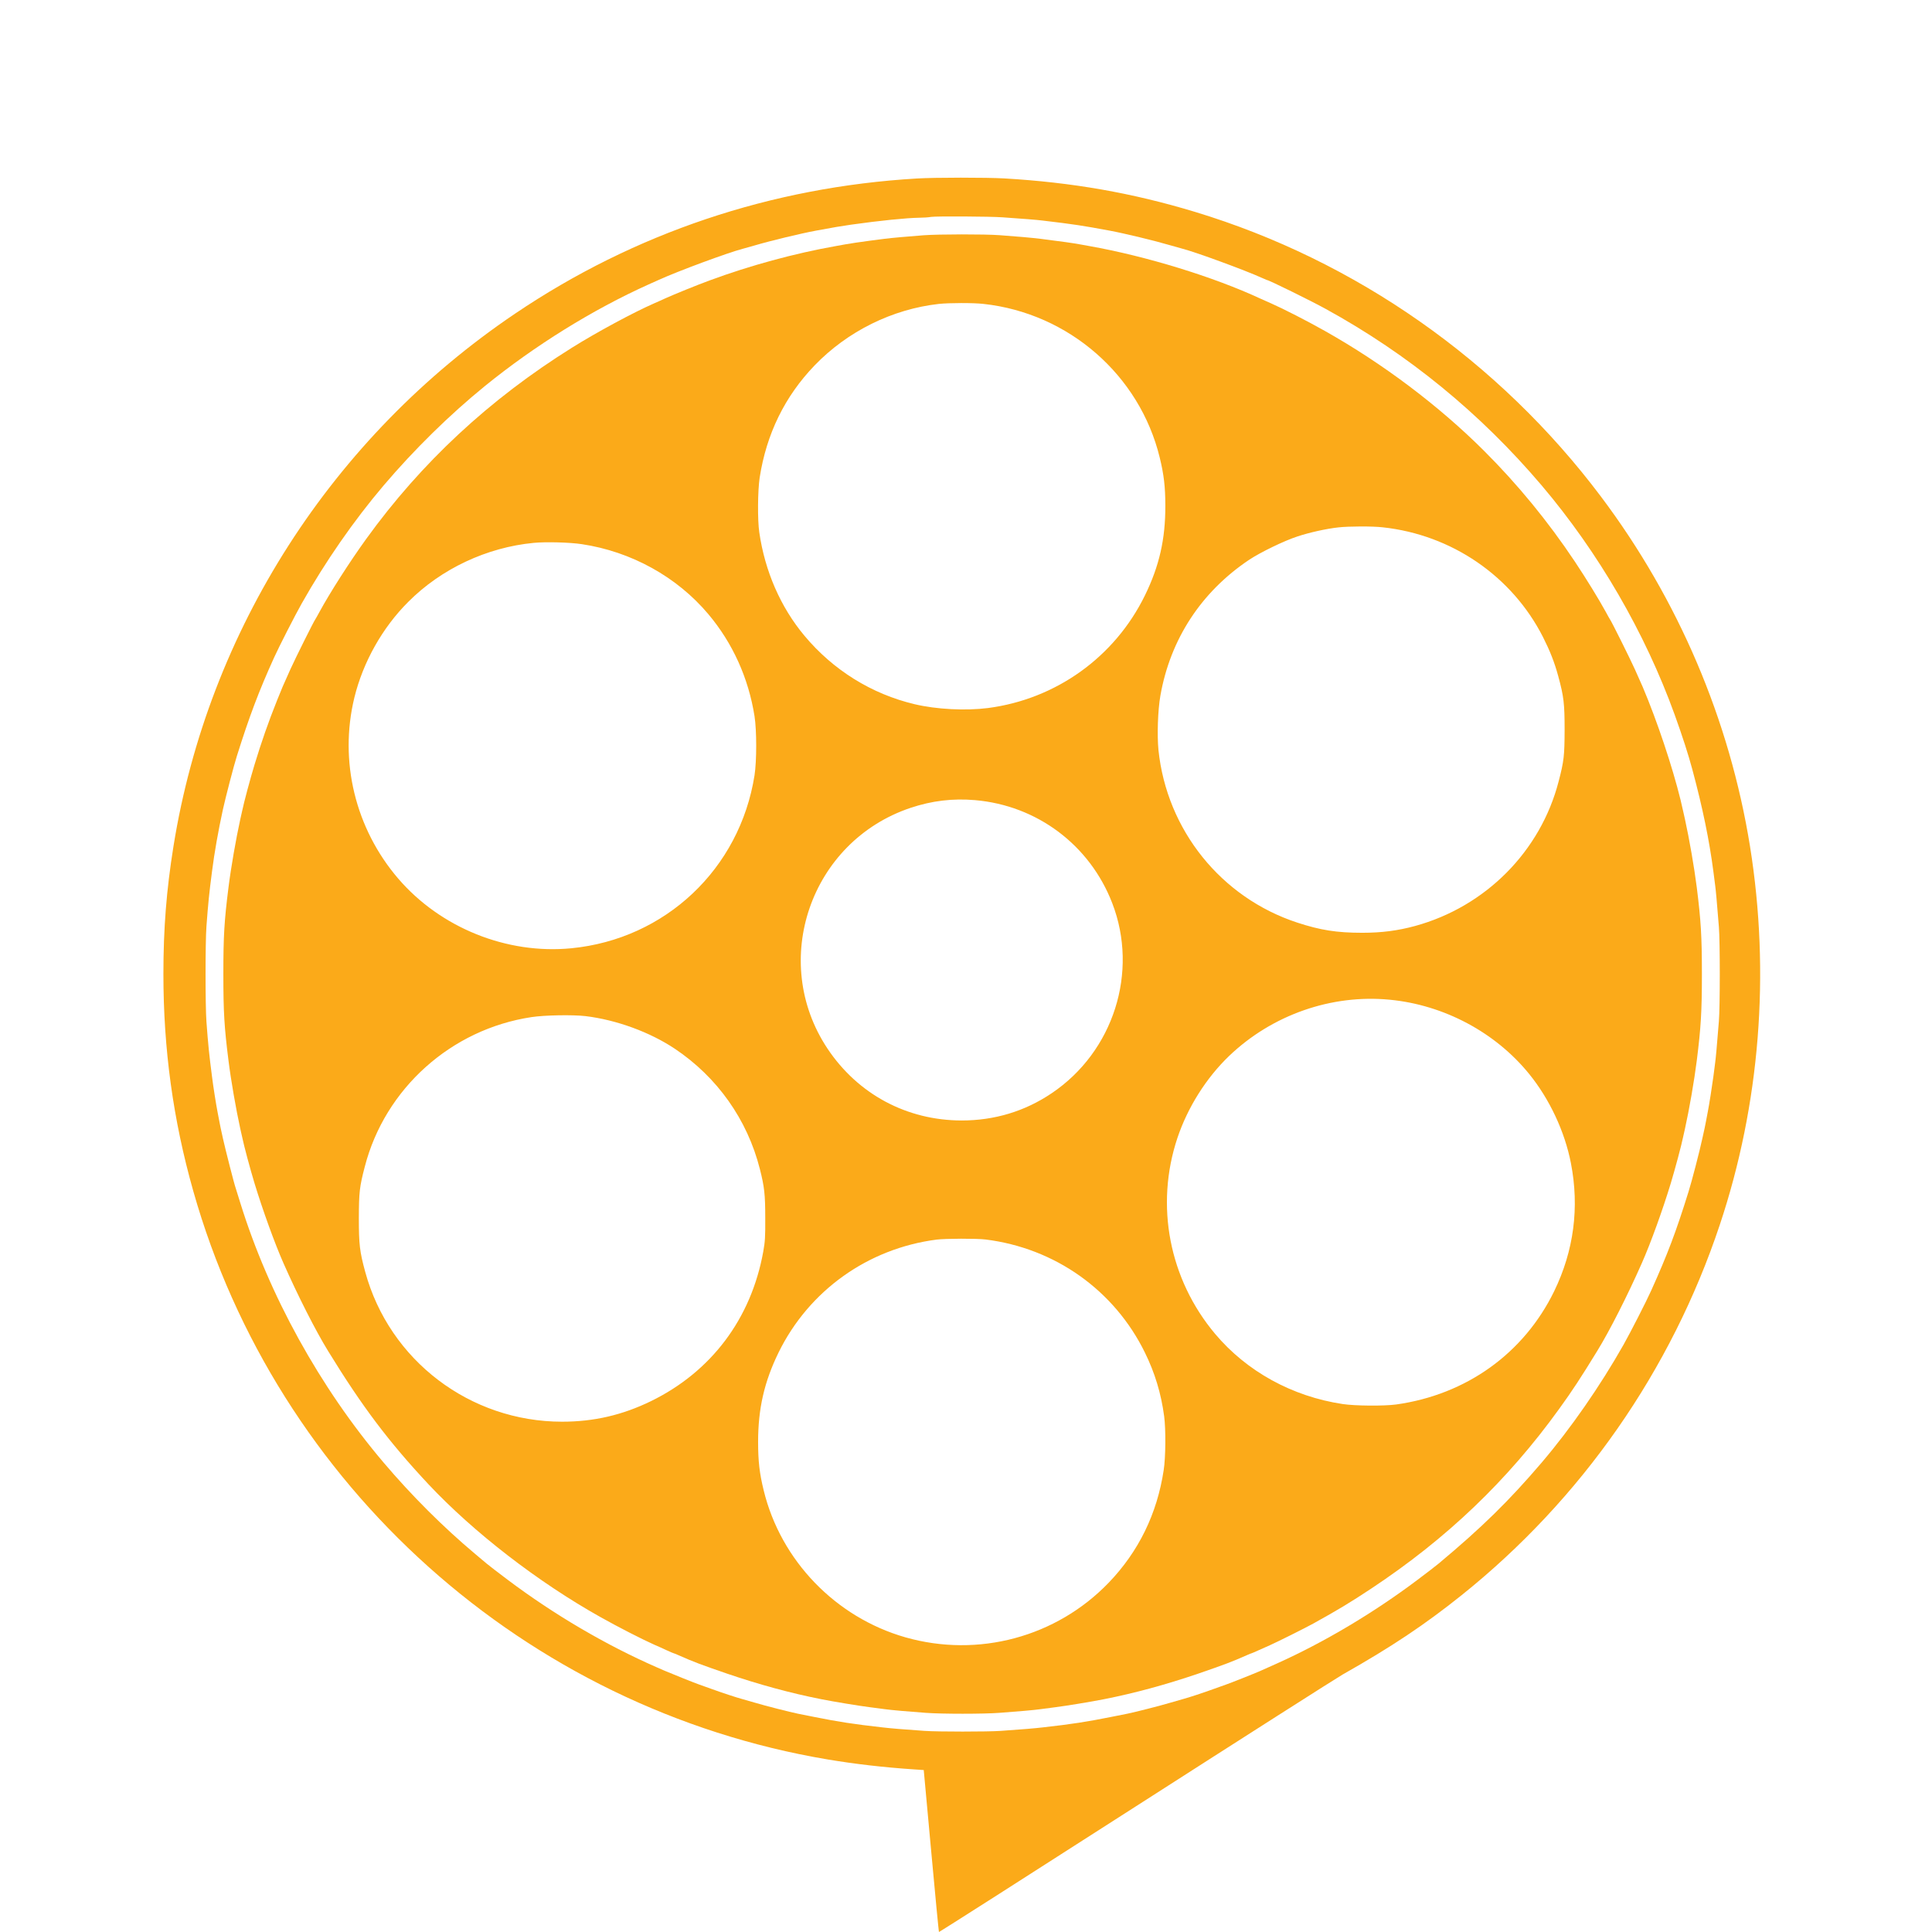 <?xml version="1.0" encoding="utf-8"?>
<!-- Generator: Adobe Illustrator 16.0.0, SVG Export Plug-In . SVG Version: 6.00 Build 0)  -->
<!DOCTYPE svg PUBLIC "-//W3C//DTD SVG 1.1//EN" "http://www.w3.org/Graphics/SVG/1.1/DTD/svg11.dtd">
<svg version="1.1" id="Layer_1" xmlns="http://www.w3.org/2000/svg" xmlns:xlink="http://www.w3.org/1999/xlink" x="0px" y="0px"
	 width="141.73px" height="141.73px" viewBox="0 0 141.73 141.73" enable-background="new 0 0 141.73 141.73" xml:space="preserve">
<g>
	<path fill-rule="evenodd" clip-rule="evenodd" fill="#FBAA19" d="M67.261,13.094c-10.692,0.631-20.726,4.003-29.484,9.92
		c-13.419,9.06-22.506,23.231-25.051,39.067c-0.517,3.217-0.739,6.039-0.739,9.369c0,5.514,0.712,10.699,2.189,15.917
		c6.125,21.641,24.366,37.981,46.557,41.708c2.021,0.336,4.044,0.572,6.326,0.727l0.706,0.047l0.544,5.93
		c0.296,3.258,0.558,5.938,0.571,5.951c0.014,0.02,6.508-4.124,14.433-9.209c7.926-5.084,14.755-9.436,15.18-9.678
		c3.578-2.021,6.036-3.666,8.73-5.822c8.805-7.053,15.379-16.488,18.939-27.167c2.949-8.839,3.713-18.443,2.217-27.772
		c-1.492-9.268-5.254-18.1-10.935-25.655c-7.481-9.954-17.987-17.315-29.793-20.888c-4.594-1.39-9.014-2.163-13.977-2.451
		C72.359,13.014,68.597,13.014,67.261,13.094z M73.541,15.942c1.571,0.108,2.478,0.182,2.92,0.235
		c2.372,0.282,2.922,0.369,4.924,0.739c1.088,0.201,3.316,0.739,4.479,1.082c0.39,0.114,0.8,0.228,0.906,0.255
		c0.981,0.255,4.589,1.579,5.796,2.129c0.195,0.087,0.363,0.161,0.377,0.161c0.135,0,3.205,1.511,4.305,2.116
		c6.059,3.325,11.345,7.65,15.851,12.956c4.171,4.923,7.575,10.786,9.759,16.831c0.571,1.585,1,2.915,1.289,3.996
		c0.752,2.794,1.249,5.205,1.545,7.489c0.04,0.316,0.102,0.779,0.134,1.041c0.055,0.437,0.102,0.934,0.271,3.036
		c0.086,1.055,0.086,5.836,0,6.891c-0.169,2.103-0.216,2.6-0.271,3.037c-0.032,0.255-0.094,0.724-0.134,1.041
		c-0.088,0.67-0.314,2.107-0.41,2.584c-0.034,0.182-0.094,0.504-0.134,0.707c-0.067,0.355-0.094,0.482-0.263,1.242
		c-0.2,0.934-0.791,3.209-1.021,3.928c-0.913,2.936-1.538,4.58-2.727,7.221c-0.343,0.771-1.531,3.096-2.04,3.996
		c-1.713,3.029-3.877,6.146-5.999,8.637c-2.384,2.795-4.372,4.748-7.557,7.408c-0.167,0.142-0.873,0.686-1.57,1.209
		c-3.204,2.41-6.857,4.58-10.284,6.119c-0.59,0.262-1.16,0.516-1.275,0.57c-0.301,0.135-2.256,0.914-2.451,0.973
		c-0.094,0.035-0.516,0.182-0.94,0.336c-0.737,0.27-1.819,0.625-2.25,0.74c-0.106,0.033-0.517,0.147-0.906,0.26
		c-0.719,0.217-2.619,0.7-3.157,0.808c-0.166,0.033-0.691,0.135-1.174,0.234c-1.814,0.364-2.896,0.531-5.038,0.772
		c-0.578,0.068-1.519,0.148-3.091,0.256c-0.951,0.067-4.62,0.067-5.573,0c-1.572-0.107-2.512-0.188-3.09-0.256
		c-2.142-0.241-3.224-0.408-5.036-0.772c-0.478-0.1-1.008-0.201-1.176-0.234c-0.537-0.107-2.438-0.591-3.157-0.808
		c-0.39-0.112-0.792-0.227-0.907-0.26c-0.43-0.115-1.511-0.471-2.249-0.74c-0.423-0.154-0.847-0.301-0.94-0.336
		c-0.208-0.066-2.156-0.846-2.519-1.006c-0.148-0.067-0.403-0.176-0.571-0.249c-3.768-1.651-7.529-3.862-10.921-6.407
		c-0.698-0.523-1.403-1.067-1.571-1.209c-0.168-0.141-0.544-0.457-0.839-0.705c-2.324-1.947-4.668-4.285-6.716-6.703
		c-4.675-5.508-8.422-12.305-10.511-19.046c-0.154-0.498-0.309-0.981-0.335-1.075c-0.108-0.289-0.766-2.869-0.94-3.66
		c-0.168-0.76-0.195-0.887-0.262-1.242c-0.041-0.203-0.101-0.525-0.135-0.707c-0.094-0.469-0.322-1.906-0.402-2.571
		c-0.215-1.653-0.282-2.317-0.41-4.036c-0.087-1.162-0.087-5.837,0-6.999c0.128-1.72,0.195-2.385,0.41-4.037
		c0.167-1.336,0.463-3.002,0.799-4.54c0.208-0.941,0.799-3.211,1.021-3.909c0.907-2.888,1.612-4.762,2.727-7.22
		c0.362-0.799,1.544-3.116,2.042-3.996c1.726-3.056,3.801-6.052,5.997-8.637c2.243-2.639,4.843-5.191,7.428-7.293
		c3.653-2.969,7.905-5.608,12.022-7.462c0.128-0.06,0.443-0.201,0.705-0.315c1.471-0.672,5.118-2.015,6.172-2.29
		c0.115-0.027,0.517-0.141,0.907-0.255c1.162-0.343,3.392-0.88,4.487-1.082c1.383-0.255,1.773-0.323,2.565-0.437
		c2.083-0.295,4.083-0.497,5.005-0.51c0.295,0,0.691-0.027,0.872-0.061C68.637,15.854,72.641,15.875,73.541,15.942z"/>
	<path fill-rule="evenodd" clip-rule="evenodd" fill="#FBAA19" d="M67.764,17.258c-1.155,0.088-2.371,0.195-2.888,0.262
		c-0.255,0.034-0.726,0.095-1.042,0.135c-0.759,0.101-1.444,0.202-1.813,0.269c-0.168,0.034-0.483,0.088-0.705,0.127
		c-3.036,0.538-6.313,1.431-9.269,2.525c-0.954,0.349-2.566,1.008-3.224,1.303c-0.221,0.101-0.598,0.275-0.839,0.376
		c-1.531,0.671-4.218,2.122-6.011,3.243c-6.058,3.782-11.062,8.43-15.118,14.051c-1.216,1.685-2.646,3.922-3.418,5.339
		c-0.135,0.255-0.275,0.497-0.302,0.537c-0.115,0.148-1.471,2.875-1.827,3.661c-0.577,1.276-0.618,1.383-0.98,2.283
		c-0.646,1.611-1.155,3.076-1.659,4.735c-0.315,1.041-0.772,2.734-0.914,3.425c-0.04,0.181-0.101,0.443-0.128,0.571
		c-0.309,1.397-0.685,3.546-0.866,5.003c-0.309,2.452-0.376,3.533-0.376,6.347c0,2.814,0.067,3.896,0.376,6.347
		c0.181,1.458,0.557,3.606,0.866,5.005c0.027,0.127,0.088,0.383,0.128,0.57c0.141,0.691,0.598,2.383,0.914,3.425
		c0.598,1.968,1.491,4.433,2.129,5.876c1.035,2.345,2.364,4.971,3.278,6.449c2.492,4.063,4.439,6.641,7.34,9.745
		c3.312,3.532,8.046,7.192,12.64,9.765c1.344,0.753,3.022,1.611,3.929,2.016c0.241,0.102,0.658,0.289,0.926,0.416
		c0.263,0.121,0.498,0.221,0.518,0.221c0.02,0,0.161,0.054,0.322,0.129c1.169,0.517,1.625,0.686,3.607,1.369
		c2.331,0.793,4.634,1.424,6.884,1.867c0.907,0.182,2.834,0.498,3.593,0.592c0.35,0.045,0.833,0.107,1.075,0.141
		c0.477,0.066,1.619,0.167,3.015,0.269c1.156,0.088,4.231,0.088,5.385,0c1.398-0.102,2.541-0.202,3.018-0.269
		c0.24-0.033,0.725-0.096,1.073-0.141c0.76-0.094,2.687-0.41,3.595-0.592c2.249-0.443,4.553-1.074,6.883-1.867
		c1.982-0.684,2.438-0.853,3.607-1.369c0.16-0.075,0.301-0.129,0.322-0.129c0.014,0,0.234-0.094,0.482-0.207
		c0.256-0.108,0.639-0.283,0.861-0.383c0.643-0.289,2.564-1.25,3.188-1.592c1.854-1.027,2.722-1.553,4.253-2.566
		c5.553-3.68,9.994-7.925,13.787-13.184c0.941-1.297,1.605-2.311,2.781-4.23c0.913-1.479,2.243-4.104,3.277-6.449
		c0.645-1.449,1.537-3.922,2.129-5.87c0.316-1.053,0.772-2.739,0.913-3.431c0.041-0.188,0.101-0.443,0.128-0.57
		c0.31-1.398,0.685-3.547,0.867-5.005c0.302-2.417,0.375-3.571,0.375-6.347c0-2.773-0.073-3.929-0.375-6.347
		c-0.183-1.457-0.558-3.606-0.867-5.003c-0.027-0.127-0.087-0.39-0.128-0.571c-0.456-2.156-1.505-5.474-2.571-8.16
		c-0.363-0.9-0.404-1.007-0.982-2.283c-0.354-0.786-1.711-3.513-1.826-3.661c-0.026-0.04-0.168-0.282-0.301-0.537
		c-0.491-0.9-1.438-2.445-2.271-3.694c-1.961-2.942-4.204-5.675-6.663-8.126c-3.297-3.292-7.422-6.401-11.686-8.799
		c-1.297-0.731-3.03-1.618-3.93-2.014c-0.241-0.101-0.584-0.256-0.771-0.343c-3.452-1.605-8.396-3.123-12.561-3.862
		c-0.22-0.04-0.537-0.094-0.704-0.127c-0.511-0.094-1.263-0.201-2.869-0.403c-0.651-0.08-1.778-0.181-3.007-0.268
		C72.244,17.171,68.846,17.178,67.764,17.258z M72.15,22.295c6.245,0.679,11.457,5.219,12.928,11.277
		c0.303,1.243,0.41,2.143,0.41,3.526c0.007,2.458-0.443,4.426-1.498,6.582c-2.215,4.526-6.521,7.609-11.512,8.261
		c-1.645,0.208-3.773,0.101-5.386-0.282c-3.149-0.746-5.971-2.499-8.08-5.024c-1.747-2.089-2.902-4.735-3.312-7.59
		c-0.134-0.893-0.114-3.055,0.027-3.996c0.497-3.21,1.84-5.971,4.043-8.254c2.404-2.491,5.682-4.117,9.101-4.5
		C69.611,22.215,71.398,22.208,72.15,22.295z M101.433,38.683c5.064,0.544,9.489,3.58,11.761,8.053
		c0.502,0.994,0.84,1.84,1.114,2.854c0.41,1.497,0.471,2.021,0.471,3.962c-0.008,1.888-0.047,2.277-0.438,3.768
		c-1.323,5.131-5.359,9.195-10.538,10.611c-1.262,0.342-2.438,0.497-3.867,0.497c-1.868,0-3.063-0.188-4.769-0.746
		c-5.589-1.833-9.571-6.79-10.183-12.66c-0.106-1.094-0.047-2.921,0.141-3.989c0.727-4.137,2.989-7.604,6.502-9.96
		c0.813-0.544,2.579-1.404,3.553-1.719c0.867-0.289,2.13-0.571,3.008-0.665C98.955,38.603,100.667,38.596,101.433,38.683z
		 M42.679,39.919c3.633,0.544,6.979,2.397,9.281,5.131c1.787,2.122,2.949,4.688,3.392,7.496c0.162,1.041,0.162,3.277,0,4.325
		c-1.081,6.871-6.541,12.021-13.439,12.693c-4.728,0.463-9.591-1.498-12.694-5.104c-3.156-3.674-4.358-8.624-3.223-13.285
		c0.638-2.606,2.055-5.131,3.956-7.025c2.424-2.432,5.762-3.997,9.208-4.326C40.04,39.738,41.799,39.785,42.679,39.919z
		 M71.525,58.697c4.553,0.39,8.422,3.291,10.068,7.556c1.953,5.057,0.094,10.899-4.447,13.949c-1.961,1.324-4.197,1.996-6.601,1.996
		c-4.03-0.007-7.61-1.929-9.84-5.272c-4.278-6.428-1.249-15.206,6.099-17.664C68.375,58.738,69.9,58.557,71.525,58.697z
		 M101.957,73.339c3.976,0.383,7.75,2.397,10.221,5.446c1.499,1.848,2.613,4.225,3.063,6.543c0.632,3.25,0.217,6.42-1.228,9.395
		c-2.224,4.562-6.448,7.59-11.593,8.309c-0.9,0.12-2.995,0.107-3.928-0.033c-3.701-0.559-7.033-2.391-9.35-5.145
		c-3.372-4.01-4.42-9.431-2.768-14.373c0.753-2.25,2.115-4.406,3.794-6.018C93.32,74.447,97.68,72.922,101.957,73.339z
		 M42.948,74.541c2.276,0.275,4.728,1.174,6.562,2.398c3.109,2.082,5.313,5.191,6.232,8.816c0.336,1.317,0.396,1.883,0.396,3.594
		c0.007,1.398-0.013,1.727-0.147,2.473c-0.887,4.916-3.809,8.805-8.241,10.968c-2.096,1.021-4.185,1.505-6.515,1.505
		c-6.756,0-12.667-4.494-14.44-10.981c-0.409-1.498-0.47-2.021-0.47-3.964c0.007-1.888,0.047-2.276,0.437-3.768
		c1.478-5.722,6.333-10.081,12.229-10.967C39.946,74.467,42.028,74.434,42.948,74.541z M72.299,90.928
		c5.097,0.633,9.449,3.722,11.691,8.297c0.732,1.489,1.189,3,1.411,4.666c0.127,0.934,0.114,3.021-0.034,3.962
		c-0.484,3.198-1.84,5.972-4.036,8.255c-3.842,3.989-9.57,5.527-14.917,4.003c-5.118-1.464-9.141-5.636-10.39-10.779
		c-0.309-1.257-0.41-2.143-0.41-3.56c0-2.432,0.45-4.398,1.498-6.547c2.23-4.549,6.555-7.638,11.599-8.289
		C69.376,90.854,71.626,90.848,72.299,90.928z"/>
</g>
</svg>
